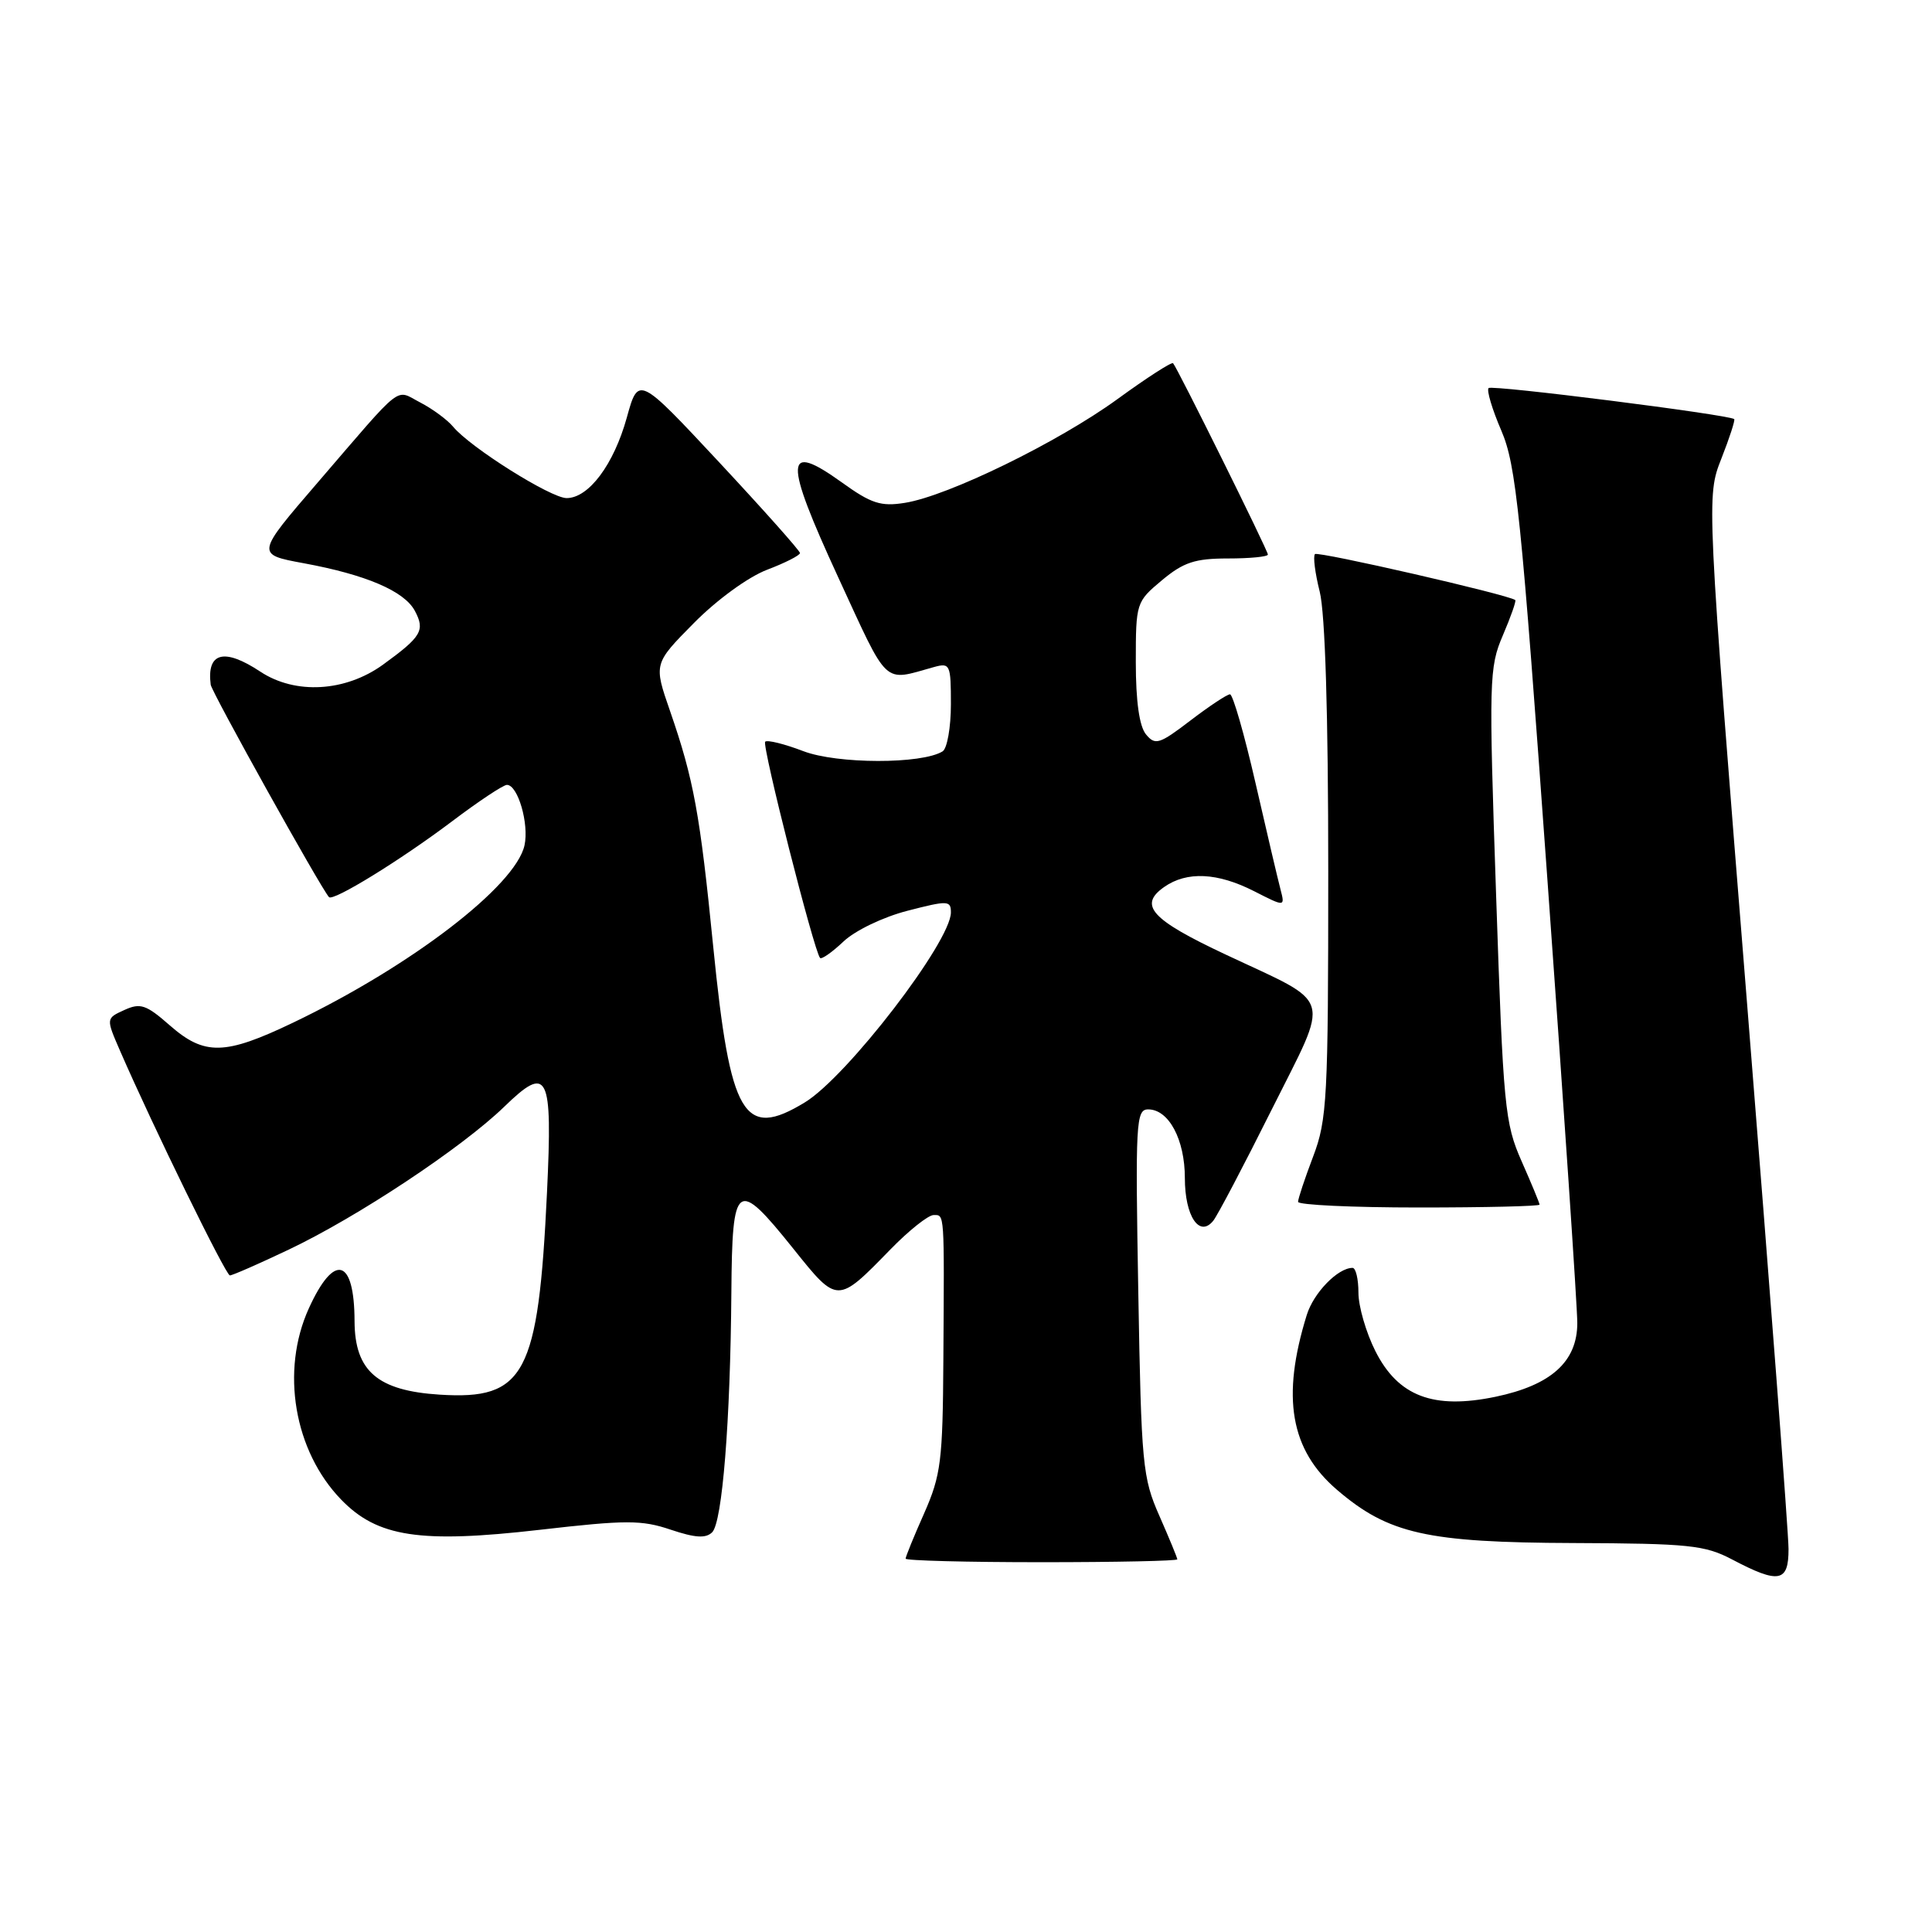 <?xml version="1.0" encoding="UTF-8" standalone="no"?>
<!DOCTYPE svg PUBLIC "-//W3C//DTD SVG 1.1//EN" "http://www.w3.org/Graphics/SVG/1.1/DTD/svg11.dtd" >
<svg xmlns="http://www.w3.org/2000/svg" xmlns:xlink="http://www.w3.org/1999/xlink" version="1.1" viewBox="0 0 256 256">
 <g >
 <path fill="currentColor"
d=" M 236.99 205.25 C 236.99 203.19 234.54 170.97 231.55 133.65 C 226.11 65.80 226.11 65.80 228.09 60.77 C 229.18 58.00 229.94 55.65 229.79 55.53 C 228.96 54.93 197.69 50.97 197.25 51.42 C 196.96 51.70 197.72 54.24 198.93 57.05 C 200.90 61.63 201.54 67.93 205.06 116.83 C 207.23 146.90 209.00 173.21 209.00 175.30 C 209.00 180.42 205.54 183.54 198.16 185.08 C 189.93 186.79 185.27 185.02 182.25 179.04 C 181.01 176.58 180.00 173.10 180.00 171.29 C 180.00 169.48 179.65 168.00 179.22 168.00 C 177.27 168.00 174.06 171.30 173.15 174.25 C 169.77 185.15 170.97 192.11 177.16 197.41 C 183.98 203.25 189.05 204.39 208.50 204.46 C 223.79 204.52 225.90 204.74 229.50 206.63 C 235.71 209.90 237.00 209.67 236.99 205.25 Z  M 156.00 206.62 C 156.00 206.42 154.93 203.83 153.63 200.87 C 151.39 195.81 151.23 194.10 150.83 171.25 C 150.43 148.70 150.52 147.00 152.14 147.00 C 154.87 147.00 157.00 150.99 157.00 156.10 C 157.00 161.14 158.92 164.03 160.76 161.76 C 161.32 161.07 164.80 154.45 168.49 147.06 C 176.30 131.42 176.86 133.29 162.40 126.48 C 152.54 121.85 150.81 119.95 154.26 117.53 C 157.27 115.42 161.33 115.62 166.18 118.09 C 170.28 120.18 170.28 120.18 169.67 117.84 C 169.33 116.55 167.84 110.21 166.36 103.75 C 164.88 97.29 163.36 92.00 162.98 92.00 C 162.60 92.00 160.24 93.56 157.74 95.47 C 153.62 98.62 153.07 98.79 151.85 97.31 C 150.97 96.25 150.50 92.93 150.50 87.73 C 150.50 79.88 150.55 79.74 153.96 76.89 C 156.82 74.50 158.35 74.00 162.71 74.00 C 165.62 74.00 168.00 73.77 168.00 73.48 C 168.00 72.94 156.02 48.77 155.44 48.13 C 155.25 47.93 151.93 50.07 148.06 52.89 C 140.20 58.60 125.63 65.72 119.90 66.63 C 116.72 67.14 115.45 66.73 111.56 63.93 C 103.91 58.44 103.82 60.77 111.06 76.48 C 117.83 91.15 116.91 90.29 123.75 88.39 C 125.89 87.80 126.00 88.04 126.00 93.32 C 126.00 96.38 125.50 99.19 124.90 99.56 C 122.14 101.27 110.94 101.25 106.44 99.53 C 103.93 98.57 101.66 98.01 101.39 98.28 C 100.93 98.74 107.84 125.97 108.66 126.93 C 108.86 127.16 110.25 126.19 111.76 124.76 C 113.30 123.30 117.02 121.51 120.25 120.68 C 125.59 119.30 126.00 119.31 126.00 120.90 C 126.00 124.77 112.25 142.66 106.65 146.07 C 98.54 151.01 96.76 147.99 94.51 125.48 C 92.75 107.78 91.92 103.28 88.79 94.23 C 86.61 87.95 86.61 87.95 91.94 82.56 C 94.98 79.48 99.13 76.46 101.63 75.50 C 104.03 74.59 106.00 73.59 106.00 73.28 C 106.00 72.98 101.18 67.57 95.30 61.26 C 84.59 49.78 84.59 49.78 83.05 55.35 C 81.32 61.57 78.00 66.00 75.08 66.00 C 72.99 66.00 62.31 59.29 60.04 56.54 C 59.27 55.62 57.32 54.18 55.70 53.34 C 52.28 51.58 53.67 50.49 42.06 63.98 C 33.90 73.46 33.90 73.46 40.24 74.63 C 48.50 76.15 53.57 78.32 54.97 80.94 C 56.35 83.53 55.86 84.36 50.75 88.07 C 45.76 91.68 39.13 92.06 34.50 89.00 C 29.70 85.82 27.37 86.43 27.92 90.73 C 28.05 91.71 42.41 117.51 43.59 118.87 C 44.12 119.49 53.08 113.97 59.90 108.83 C 63.42 106.17 66.69 104.00 67.17 104.00 C 68.62 104.00 70.12 109.16 69.50 112.01 C 68.31 117.40 54.45 128.03 38.83 135.51 C 29.79 139.84 27.10 139.90 22.49 135.86 C 19.37 133.12 18.60 132.86 16.48 133.83 C 14.04 134.94 14.04 134.94 15.90 139.22 C 20.27 149.27 29.92 169.00 30.46 169.00 C 30.79 169.00 34.31 167.46 38.28 165.57 C 47.40 161.24 61.20 152.08 66.79 146.67 C 72.63 141.00 73.23 142.18 72.48 158.00 C 71.33 182.18 69.56 185.51 58.28 184.80 C 50.03 184.28 47.01 181.68 46.98 175.08 C 46.96 166.70 44.29 165.95 40.92 173.37 C 37.16 181.64 38.96 192.26 45.21 198.71 C 50.01 203.67 55.64 204.53 71.50 202.71 C 82.97 201.39 85.02 201.39 88.87 202.69 C 92.12 203.78 93.53 203.87 94.37 203.03 C 95.71 201.69 96.78 188.31 96.91 171.25 C 97.02 156.49 97.60 156.08 105.12 165.46 C 110.99 172.79 110.93 172.79 117.96 165.58 C 120.41 163.06 123.00 161.00 123.71 161.00 C 125.17 161.00 125.13 160.37 125.00 180.23 C 124.92 193.58 124.68 195.47 122.46 200.51 C 121.10 203.56 120.00 206.27 120.00 206.53 C 120.00 206.79 128.10 207.00 138.00 207.00 C 147.90 207.00 156.00 206.83 156.00 206.62 Z  M 204.00 159.62 C 204.00 159.42 202.93 156.83 201.62 153.87 C 199.39 148.82 199.19 146.72 198.24 118.57 C 197.27 90.06 197.31 88.44 199.14 84.18 C 200.19 81.73 200.93 79.62 200.78 79.51 C 199.83 78.79 174.65 73.02 174.24 73.42 C 173.97 73.70 174.25 75.94 174.87 78.40 C 175.59 81.28 176.00 94.58 176.00 115.43 C 176.00 145.56 175.85 148.37 174.00 153.24 C 172.90 156.13 172.00 158.84 172.00 159.25 C 172.00 159.66 179.20 160.00 188.00 160.00 C 196.80 160.00 204.00 159.83 204.00 159.62 Z "/>
</g>
</svg>